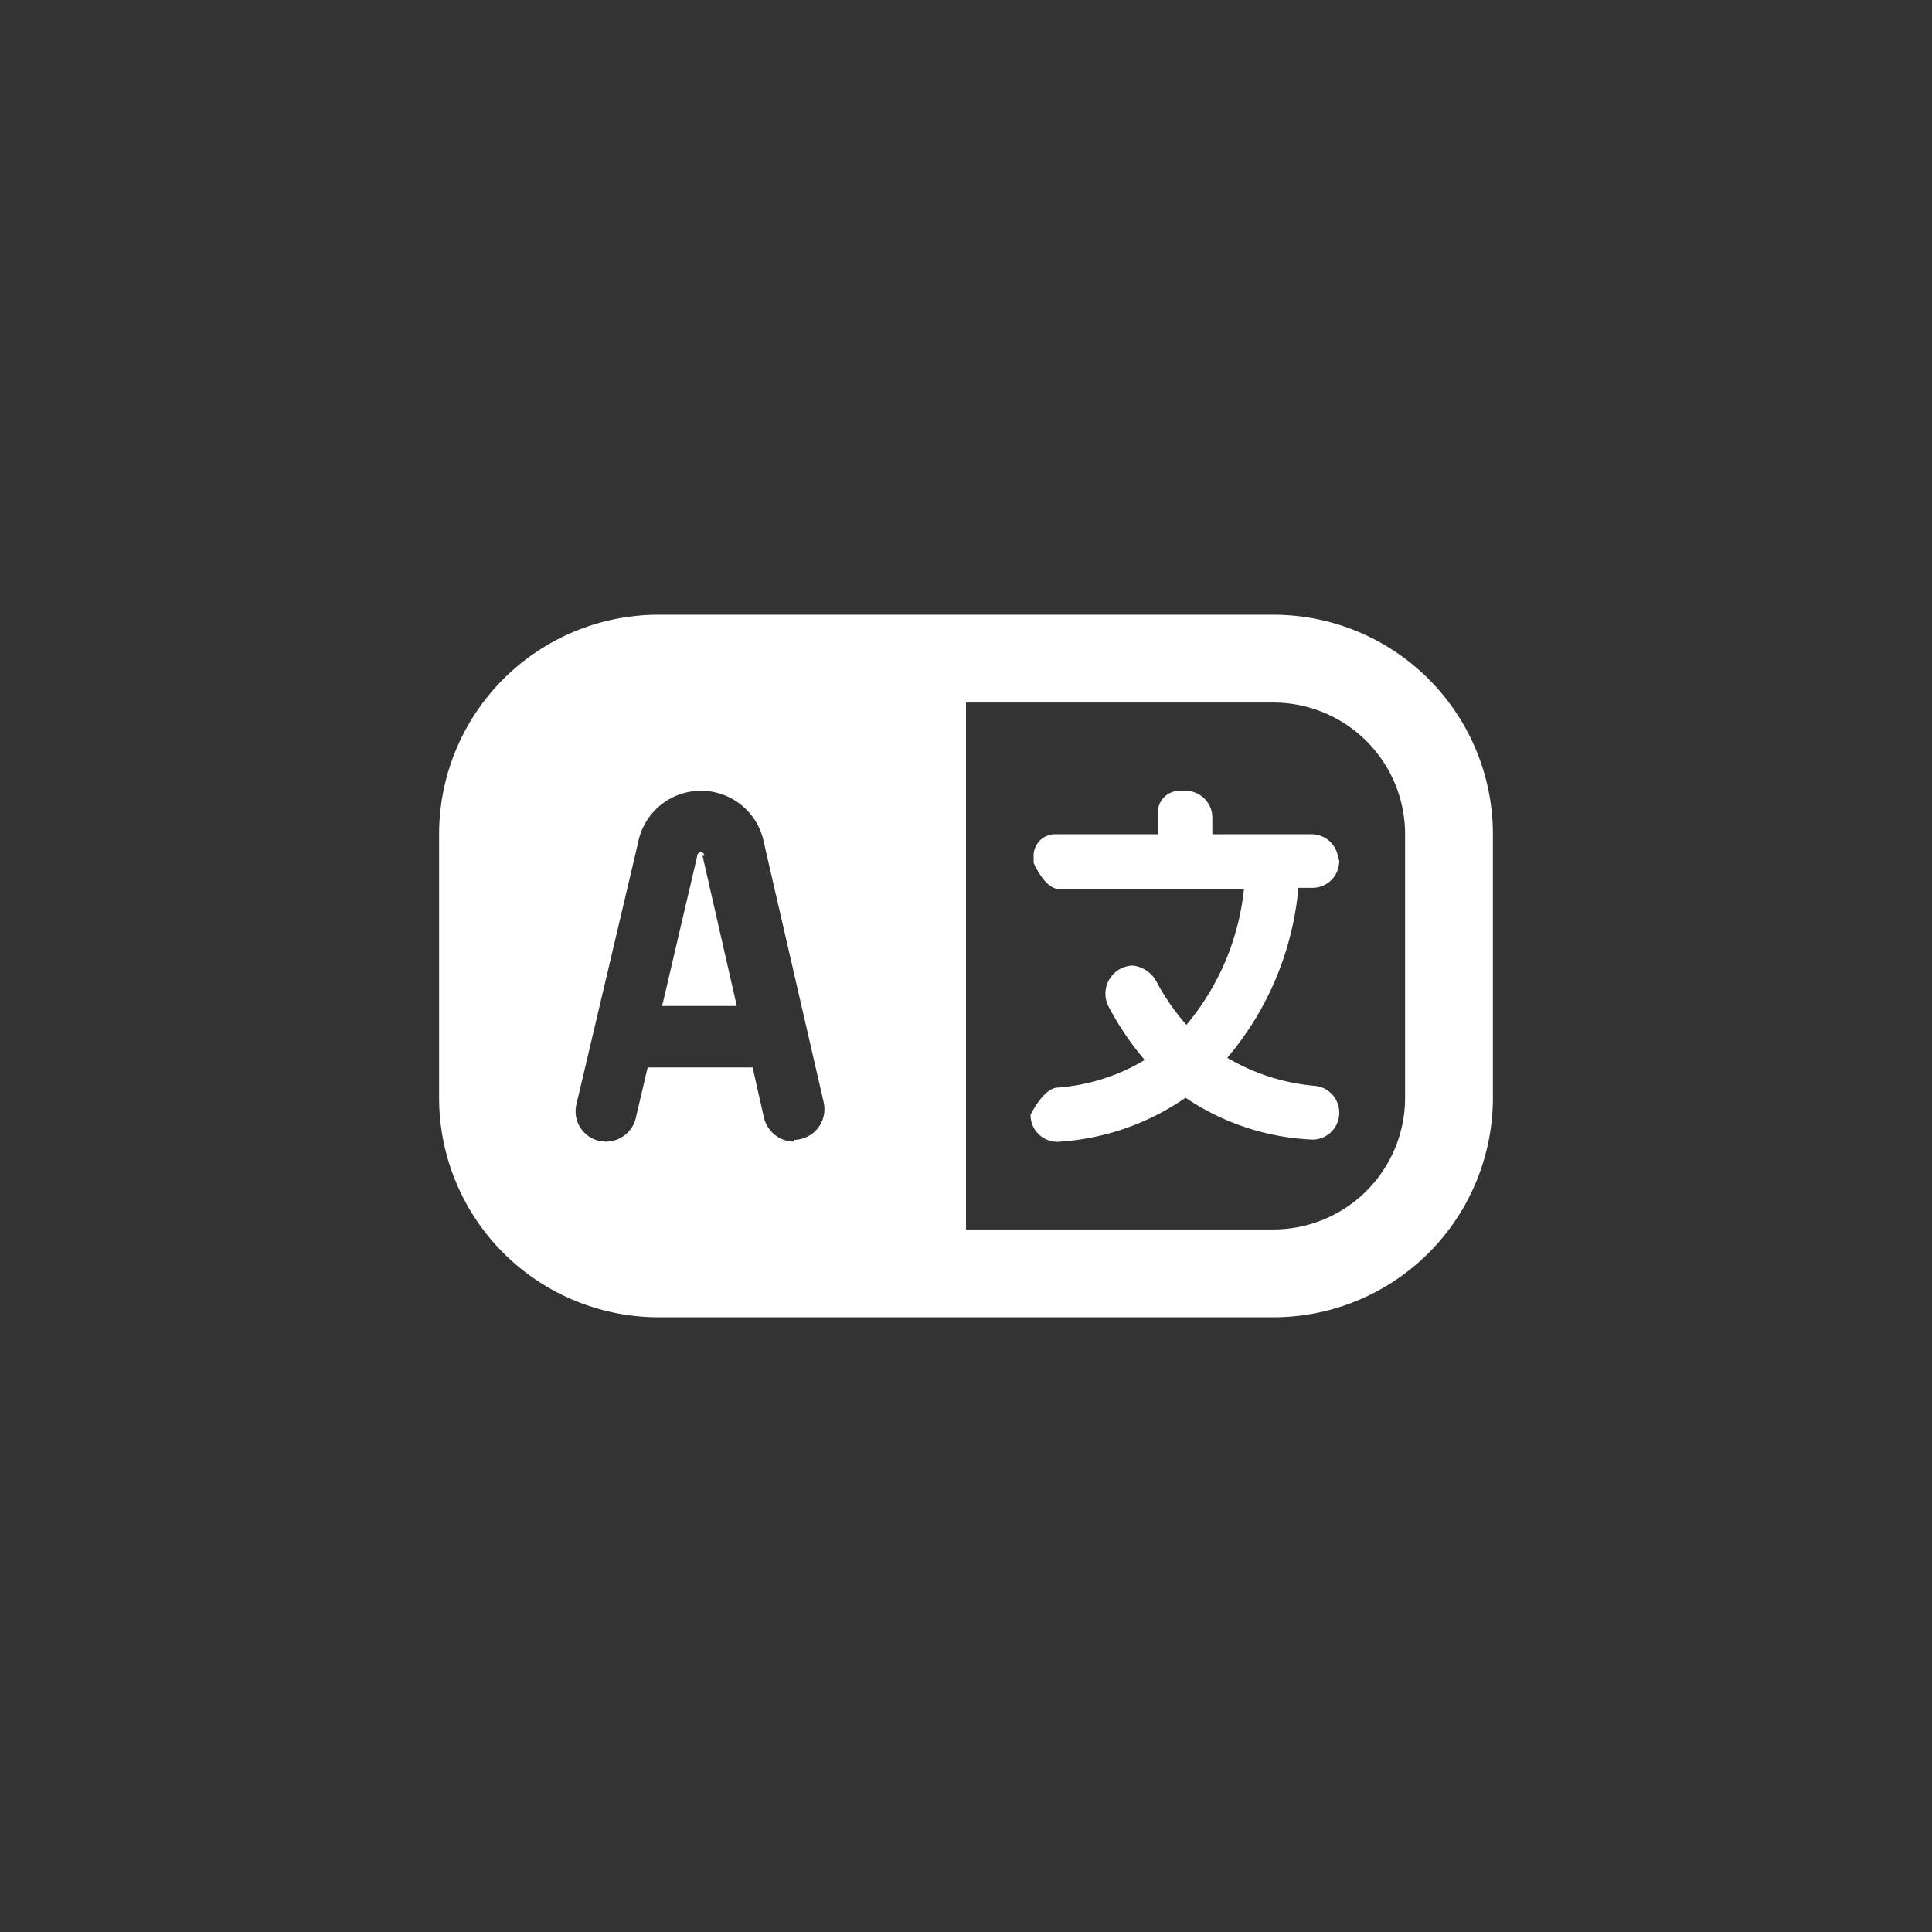 <svg xmlns="http://www.w3.org/2000/svg" viewBox="0 0 44 44"><rect x="0" y="0" width="44" height="44" fill="#333333" stroke="none"/><defs><style>.cls-1{fill:#fff;}.cls-2{fill:none;}</style></defs><title>language</title><g id="Слой_2" data-name="Слой 2"><g id="Слой_4" data-name="Слой 4"><g id="language"><path class="cls-1" d="M34,19a5,5,0,0,0-5-5H15a5,5,0,0,0-5,5v6a5,5,0,0,0,5,5H29a5,5,0,0,0,5-5ZM18.08,26h0a.71.71,0,0,1-.68-.54l-.26-1.15H14.75l-.27,1.15a.7.7,0,0,1-.68.54.69.69,0,0,1-.67-.86l1.4-5.94a1.46,1.46,0,0,1,2.87,0l1.36,5.91a.7.7,0,0,1-.68.85ZM29,28H22V16h7a3,3,0,0,1,3,3v6A3,3,0,0,1,29,28Zm1.5-8.44v.05a.61.61,0,0,1-.61.61h-.32a6.93,6.93,0,0,1-1.62,3.87,4.72,4.72,0,0,0,2,.64.61.61,0,0,1,.55.61v0a.61.61,0,0,1-.68.61A5.57,5.57,0,0,1,27,25a5.68,5.68,0,0,1-2.85,1,.61.61,0,0,1-.68-.61h0s.28-.59.6-.62a4.49,4.49,0,0,0,2-.63,6.64,6.64,0,0,1-.83-1.23.64.64,0,0,1,.55-.92h0a.7.7,0,0,1,.54.35,5.1,5.1,0,0,0,.69,1,5.73,5.73,0,0,0,1.31-3.09h-4.2c-.34,0-.59-.6-.59-.6v-.17A.49.49,0,0,1,24,19h2.37v-.5a.49.49,0,0,1,.49-.49H27a.61.61,0,0,1,.61.62V19h2.25a.61.61,0,0,1,.62.6ZM16,19.49l.78,3.42H15.08l.8-3.42a.08.08,0,0,1,.16,0Z"/><circle class="cls-2" cx="22" cy="22" r="22"/><rect class="cls-2" x="10" y="10" width="24" height="24"/></g></g></g></svg>